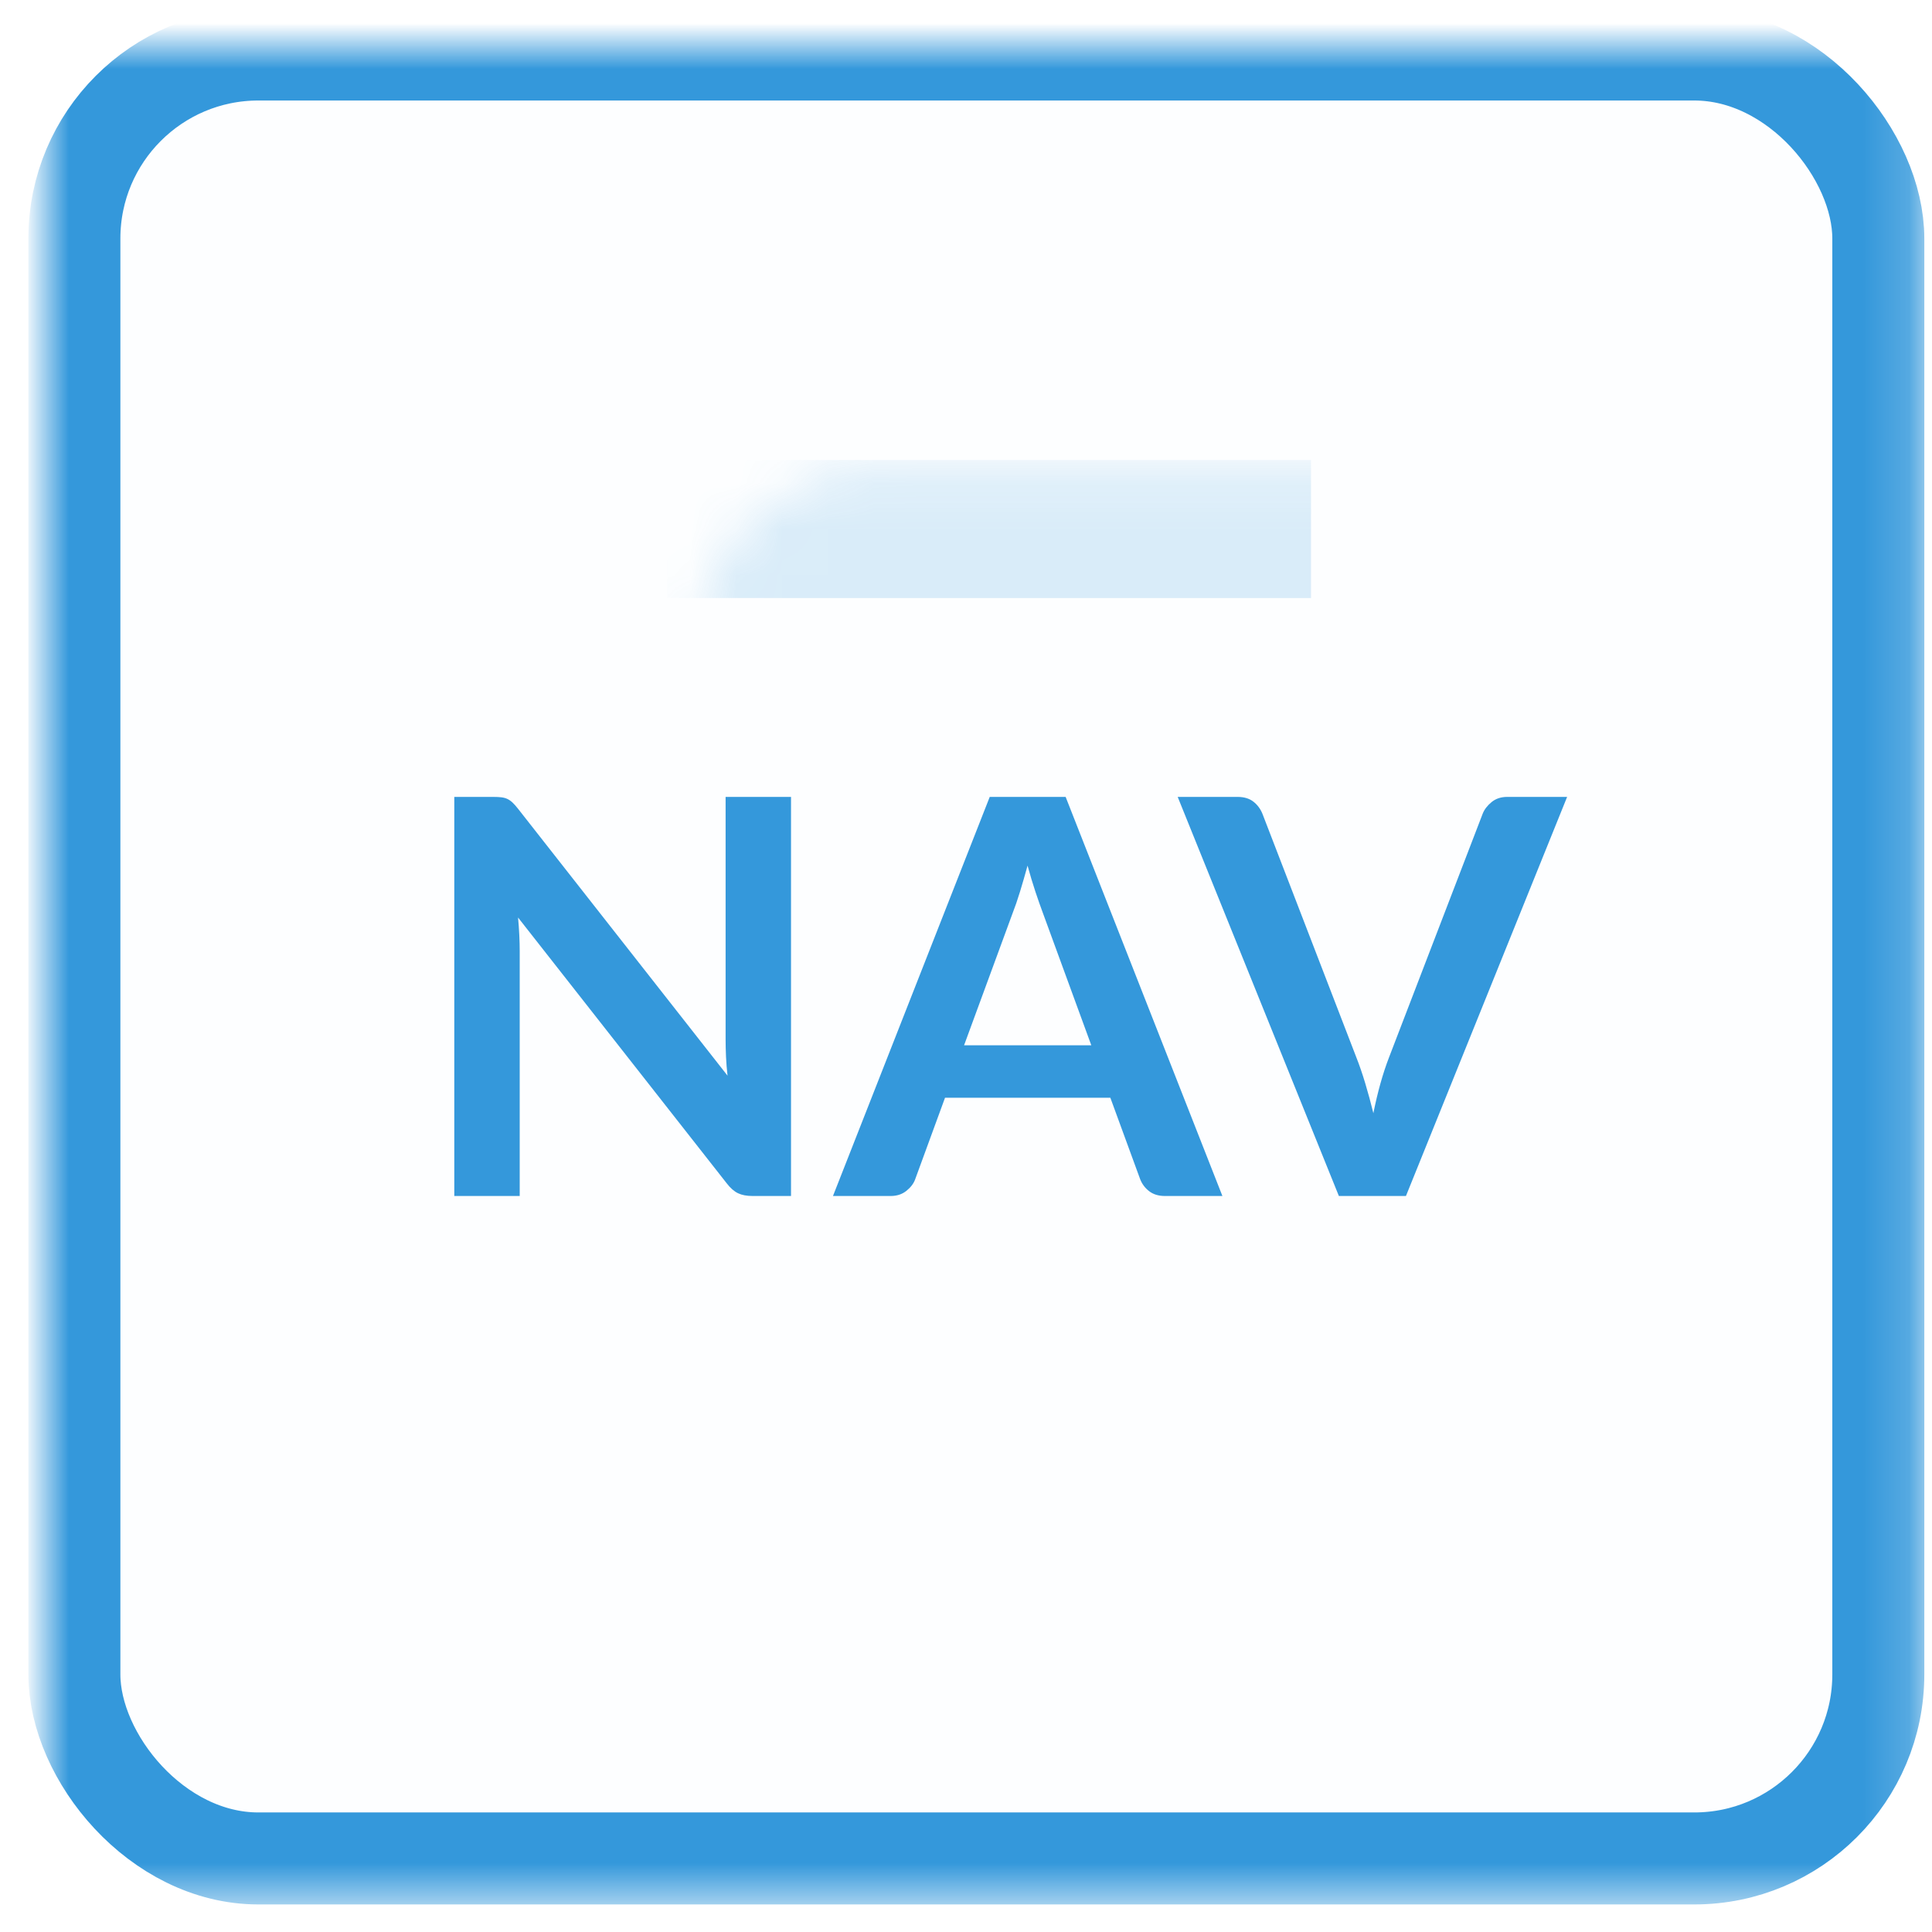 <?xml version="1.0" encoding="UTF-8" standalone="no"?>
<svg width="42px" height="42px" viewBox="0 0 42 42" version="1.1" xmlns="http://www.w3.org/2000/svg" xmlns:xlink="http://www.w3.org/1999/xlink">
    <!-- Generator: Sketch 3.7.1 (28215) - http://www.bohemiancoding.com/sketch -->
    <title>nav-line-grow</title>
    <desc>Created with Sketch.</desc>
    <defs>
        <rect id="path-1" x="0.617" y="0.185" width="39.216" height="39.216" rx="4"></rect>
        <mask id="mask-3" maskContentUnits="userSpaceOnUse" maskUnits="objectBoundingBox" x="-1" y="-1" width="41.216" height="41.216">
            <rect x="-0.383" y="-0.815" width="41.216" height="41.216" fill="white"></rect>
            <use xlink:href="#path-1" fill="black"></use>
        </mask>
    </defs>
    <g id="Page-1" stroke="none" stroke-width="1" fill="none" fill-rule="evenodd">
        <g id="nav-line-grow" transform="translate(1, 1)">
            <mask id="mask-2" fill="white">
                <use xlink:href="#path-1"></use>
            </mask>
            <g id="Mask">
                <use fill-opacity="0.01" fill="#00A0D2" fill-rule="evenodd" xlink:href="#path-1"></use>
                <use stroke="#3498DB" mask="url(#mask-3)" stroke-width="2" xlink:href="#path-1"></use>
            </g>
            <path d="M9.722,16.324 C9.794,16.324 9.854,16.327 9.902,16.333 C9.95,16.339 9.993,16.351 10.031,16.369 C10.069,16.387 10.106,16.413 10.142,16.447 C10.178,16.481 10.218,16.526 10.262,16.582 L14.816,22.384 C14.8,22.244 14.789,22.107 14.783,21.973 C14.777,21.839 14.774,21.714 14.774,21.598 L14.774,16.324 L16.196,16.324 L16.196,25 L15.362,25 C15.234,25 15.128,24.98 15.044,24.94 C14.96,24.9 14.878,24.828 14.798,24.724 L10.262,18.946 C10.274,19.074 10.283,19.201 10.289,19.327 C10.295,19.453 10.298,19.568 10.298,19.672 L10.298,25 L8.876,25 L8.876,16.324 L9.722,16.324 Z M25.574,25 L24.326,25 C24.186,25 24.071,24.965 23.981,24.895 C23.891,24.825 23.826,24.738 23.786,24.634 L23.138,22.864 L19.544,22.864 L18.896,24.634 C18.864,24.726 18.801,24.81 18.707,24.886 C18.613,24.962 18.498,25 18.362,25 L17.108,25 L20.516,16.324 L22.166,16.324 L25.574,25 Z M19.958,21.724 L22.724,21.724 L21.668,18.838 C21.62,18.71 21.567,18.559 21.509,18.385 C21.451,18.211 21.394,18.022 21.338,17.818 C21.282,18.022 21.227,18.212 21.173,18.388 C21.119,18.564 21.066,18.718 21.014,18.85 L19.958,21.724 Z M24.602,16.324 L25.904,16.324 C26.044,16.324 26.158,16.358 26.246,16.426 C26.334,16.494 26.4,16.582 26.444,16.69 L28.484,21.982 C28.552,22.154 28.617,22.343 28.679,22.549 C28.741,22.755 28.8,22.972 28.856,23.2 C28.948,22.74 29.062,22.334 29.198,21.982 L31.232,16.69 C31.268,16.598 31.332,16.514 31.424,16.438 C31.516,16.362 31.63,16.324 31.766,16.324 L33.068,16.324 L29.564,25 L28.106,25 L24.602,16.324 Z" id="NAV-Copy-3" fill="#3498DB" mask="url(#mask-2)"></path>
            <rect id="Path" fill="#3498DB" opacity="0.42" mask="url(#mask-2)" x="13.5" y="9" width="14" height="3"></rect>
        </g>
    </g>
</svg>